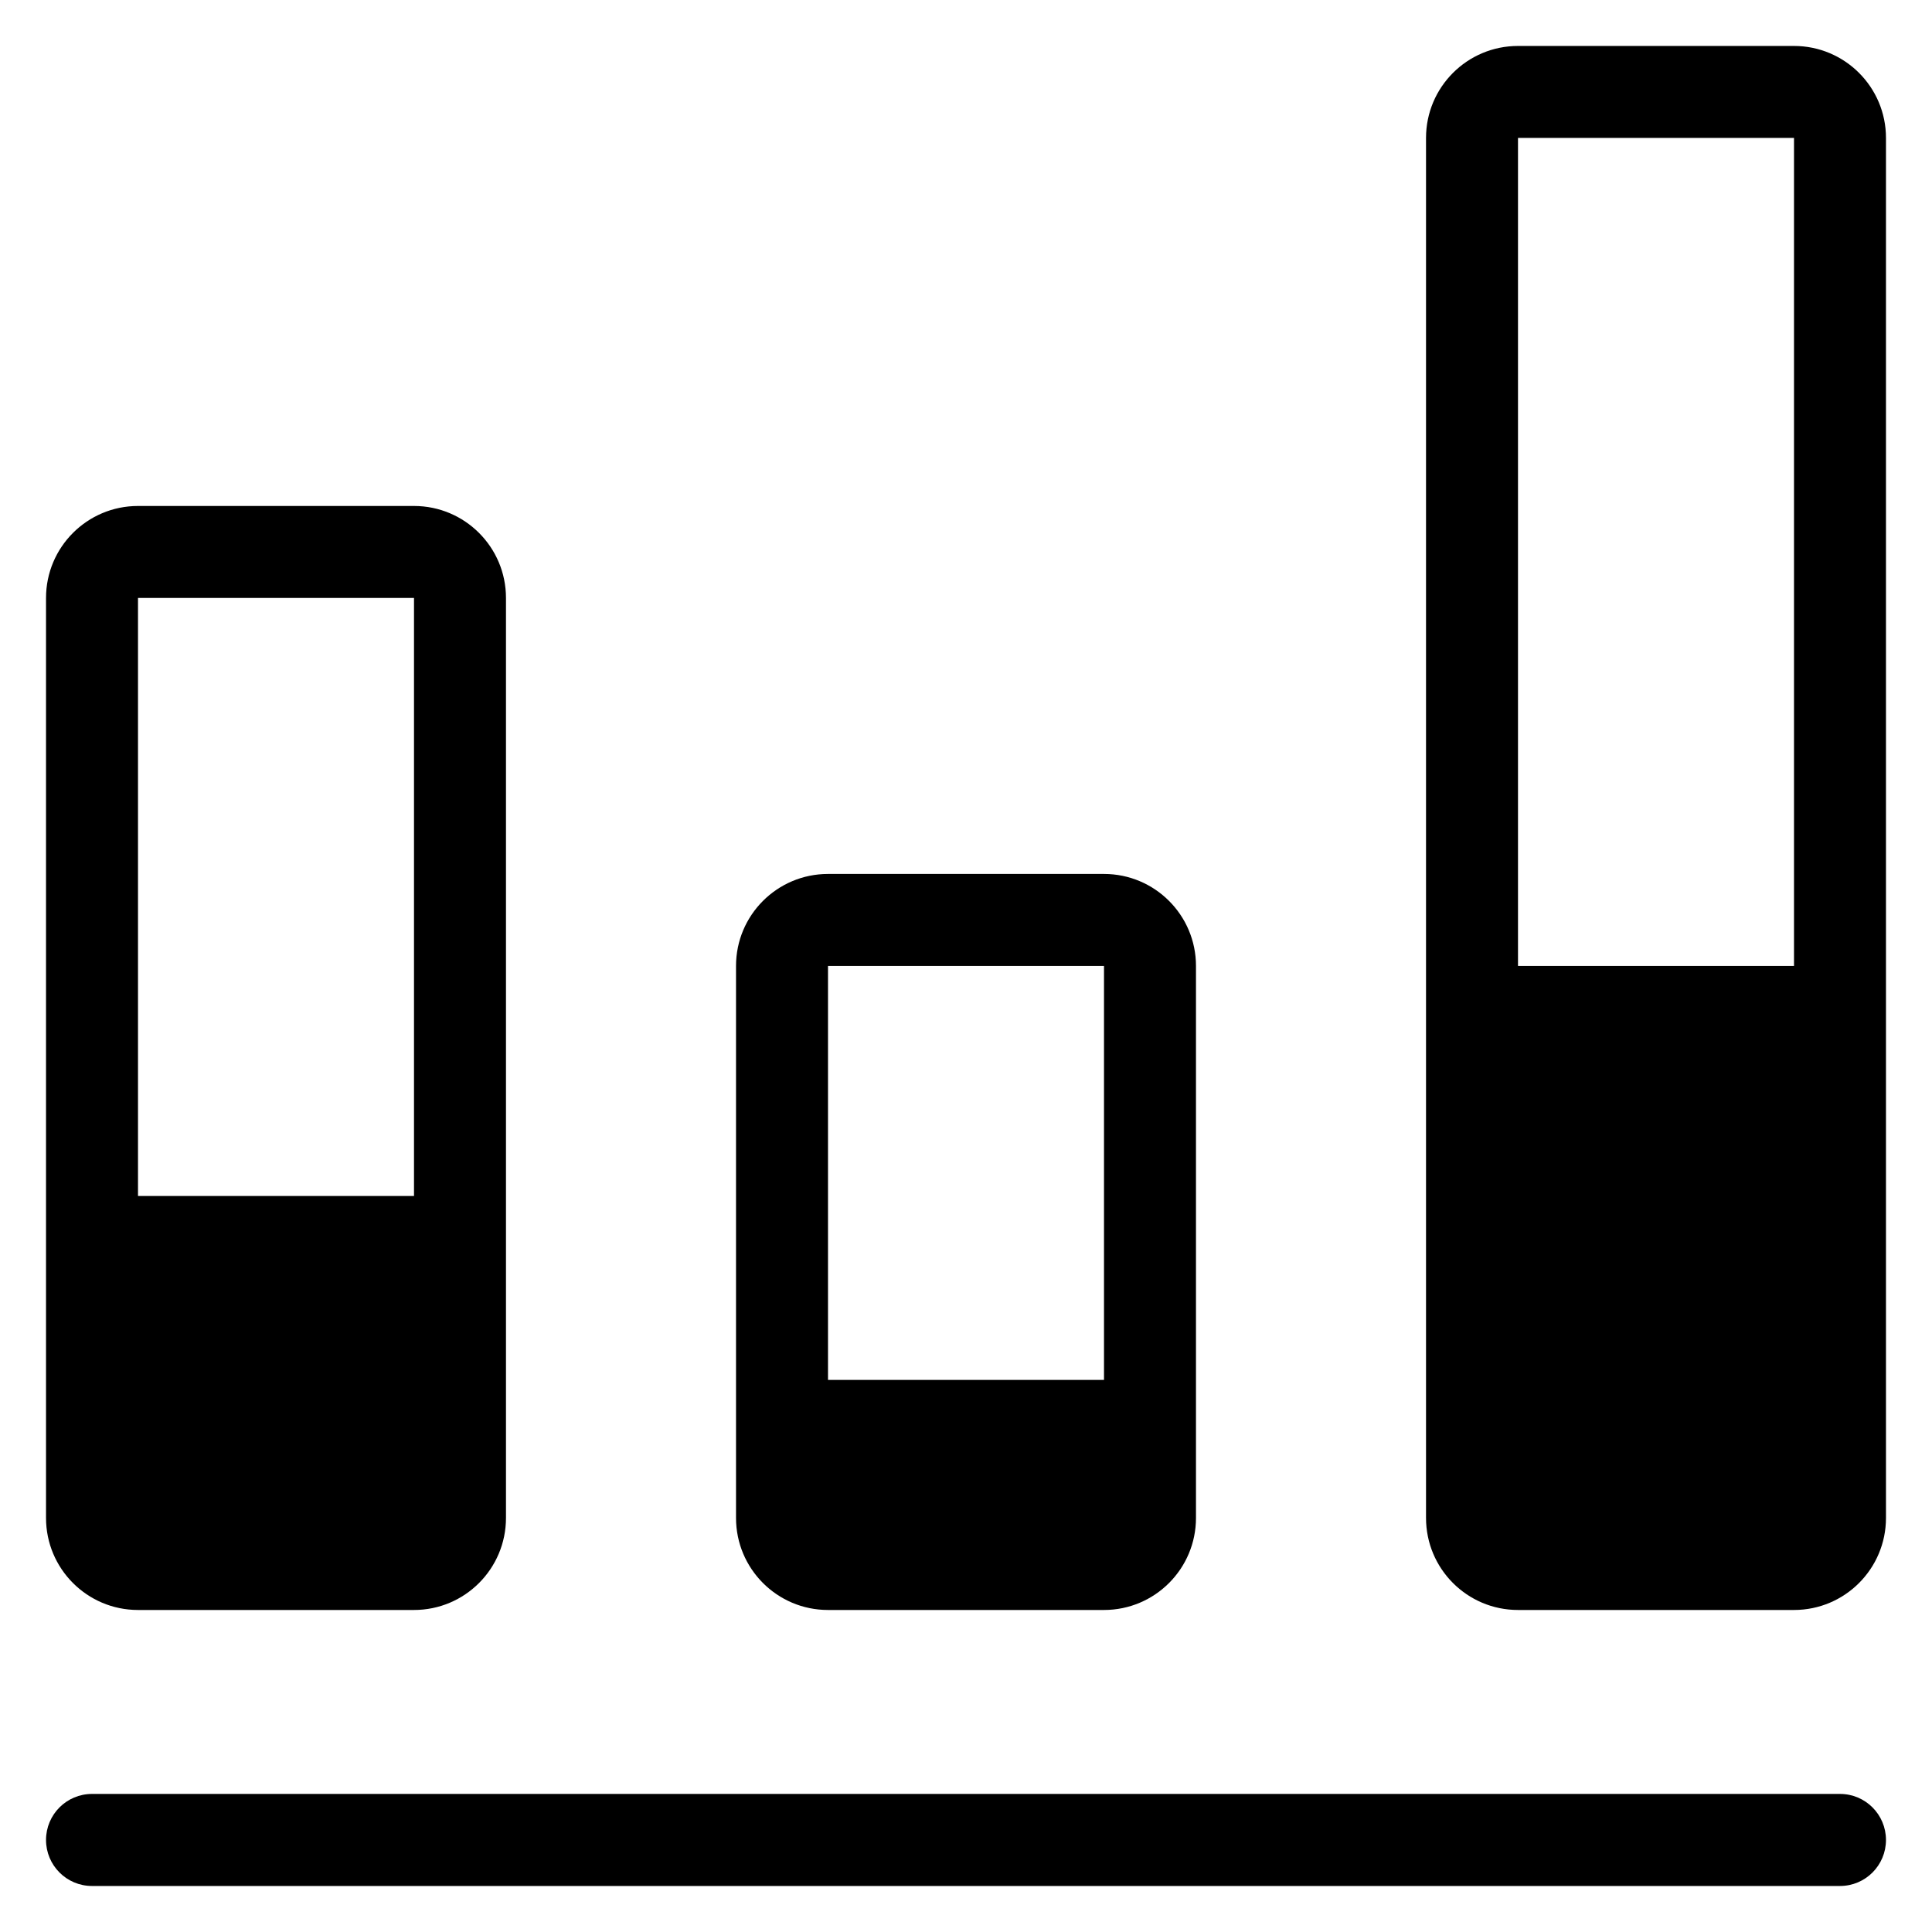 <svg width="28" height="28" viewBox="0 0 28 28" fill="none" xmlns="http://www.w3.org/2000/svg">
<path fill-rule="evenodd" clip-rule="evenodd" d="M22 1.999H26V13.999H22V1.999ZM20.667 1.999C20.667 1.263 21.264 0.666 22 0.666H26C26.736 0.666 27.333 1.263 27.333 1.999V21.999C27.333 22.736 26.736 23.333 26 23.333H22C21.264 23.333 20.667 22.736 20.667 21.999V1.999ZM6 8.666H2V17.333H6V8.666ZM2 7.333C1.264 7.333 0.667 7.93 0.667 8.666V21.999C0.667 22.736 1.264 23.333 2 23.333H6C6.736 23.333 7.333 22.736 7.333 21.999V8.666C7.333 7.93 6.736 7.333 6 7.333H2ZM16 13.999H12V19.999H16V13.999ZM12 12.666C11.264 12.666 10.667 13.263 10.667 13.999V21.999C10.667 22.736 11.264 23.333 12 23.333H16C16.736 23.333 17.333 22.736 17.333 21.999V13.999C17.333 13.263 16.736 12.666 16 12.666H12ZM0.667 26.666C0.667 26.298 0.965 25.999 1.333 25.999H26.667C27.035 25.999 27.333 26.298 27.333 26.666C27.333 27.034 27.035 27.333 26.667 27.333H1.333C0.965 27.333 0.667 27.034 0.667 26.666Z" fill="black"/>
</svg>

